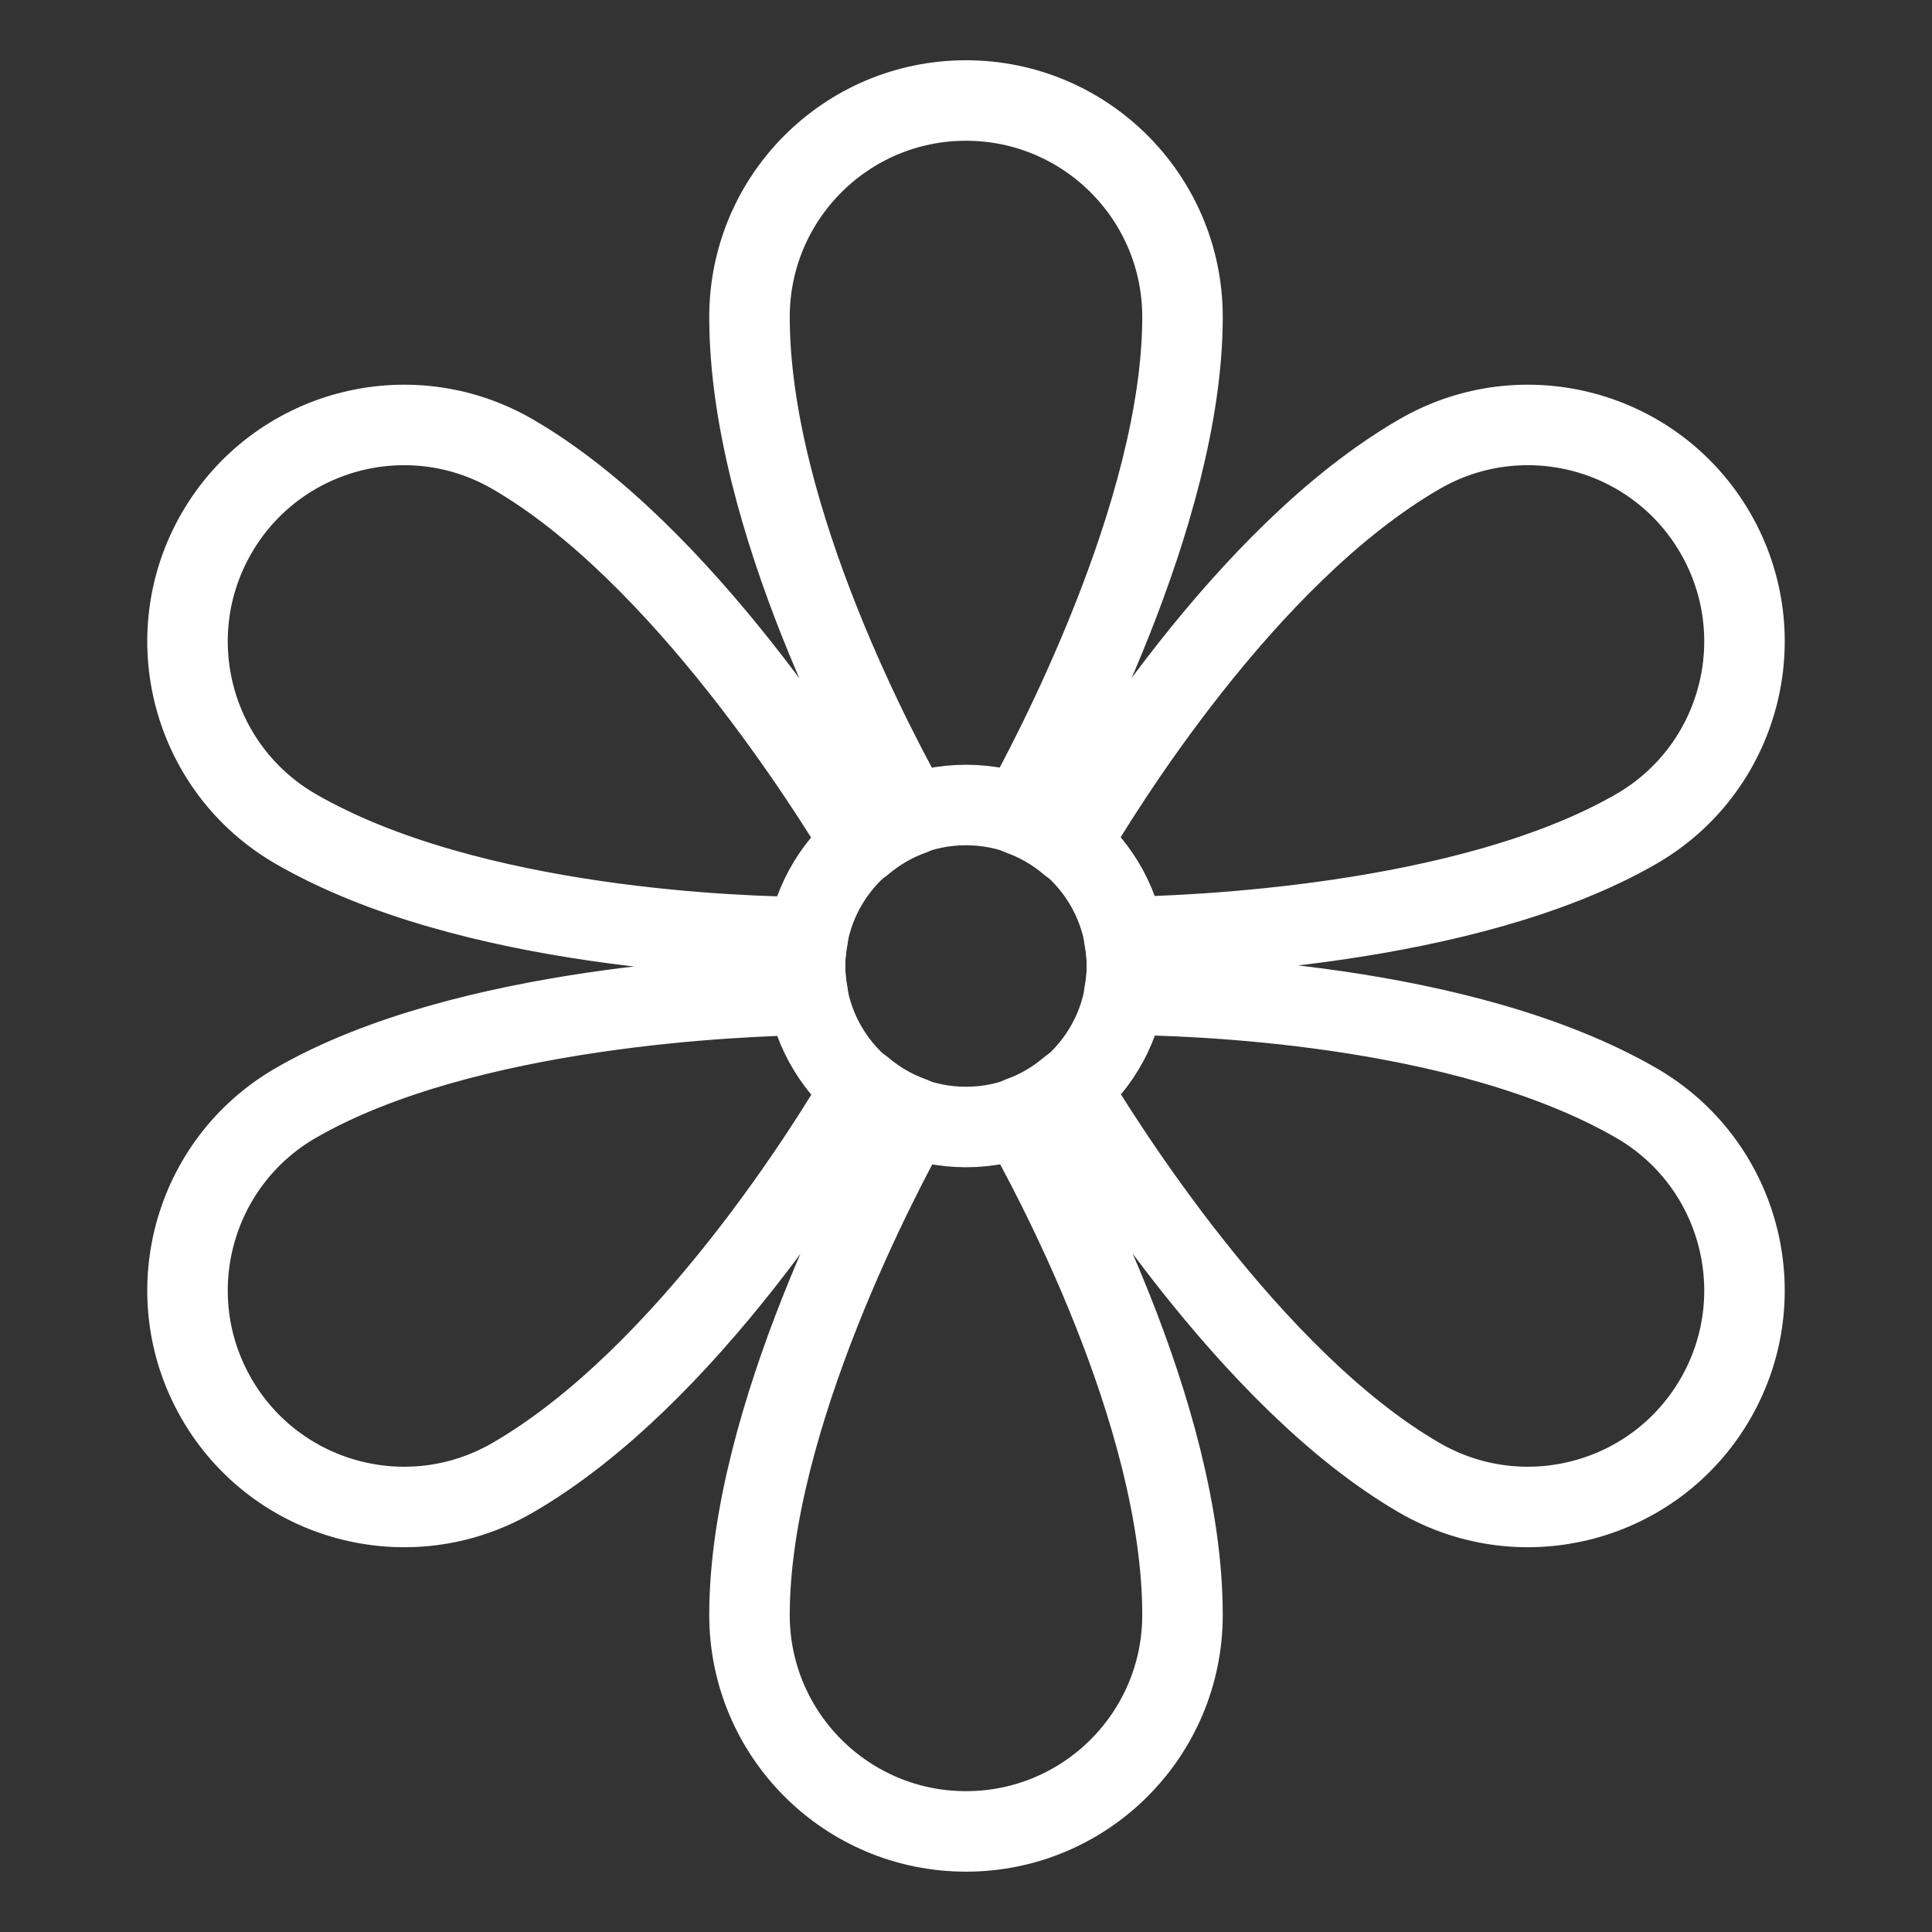 <?xml version="1.0" encoding="UTF-8"?><svg id="b" xmlns="http://www.w3.org/2000/svg" viewBox="0 0 48 48"><rect x="0" y="0" width="48" height="48" fill="#333333" stroke="none"/><defs><style>.c{stroke-width:2px;stroke-miterlimit:10;}.c,.d{stroke-width:2px;fill:none;stroke:#fff;}.d{stroke-width:2px;stroke-linecap:round;stroke-linejoin:round;}</style></defs><circle class="c" cx="24" cy="24" r="4"/><path class="d" d="m40.651,27.402c-4.342-2.507-11.242-2.68-12.723-2.688.042-.233.072-.47.072-.715,0-.246-.03-.484-.072-.718,1.492-.021,8.51-.253,12.723-2.685,2.573-1.485,3.454-4.775,1.969-7.348-1.485-2.573-4.775-3.454-7.348-1.969-4.354,2.514-7.961,8.427-8.694,9.683-.364-.31-.78-.554-1.239-.718.718-1.286,4.04-7.493,4.04-12.368,0-2.971-2.408-5.379-5.379-5.379s-5.379,2.408-5.379,5.379c0,5.023,3.312,11.099,4.037,12.369-.459.164-.874.409-1.238.719-.75-1.259-4.468-7.246-8.692-9.685-2.573-1.485-5.862-.604-7.348,1.969-1.485,2.573-.604,5.862,1.969,7.348,4.342,2.507,11.242,2.68,12.723,2.688-.042.233-.072.47-.072.715,0,.246.03.484.072.718-1.492.021-8.51.253-12.723,2.685-2.573,1.485-3.454,4.775-1.969,7.348,1.485,2.573,4.775,3.454,7.348,1.969,4.354-2.514,7.961-8.427,8.694-9.683.364.31.78.554,1.239.718-.718,1.286-4.04,7.493-4.04,12.368,0,2.971,2.408,5.379,5.379,5.379s5.379-2.408,5.379-5.379c0-5.023-3.312-11.099-4.037-12.369.459-.164.874-.409,1.238-.719.75,1.259,4.467,7.246,8.692,9.685,2.573,1.485,5.862.604,7.348-1.969,1.485-2.573.604-5.862-1.969-7.348Z"/></svg>
